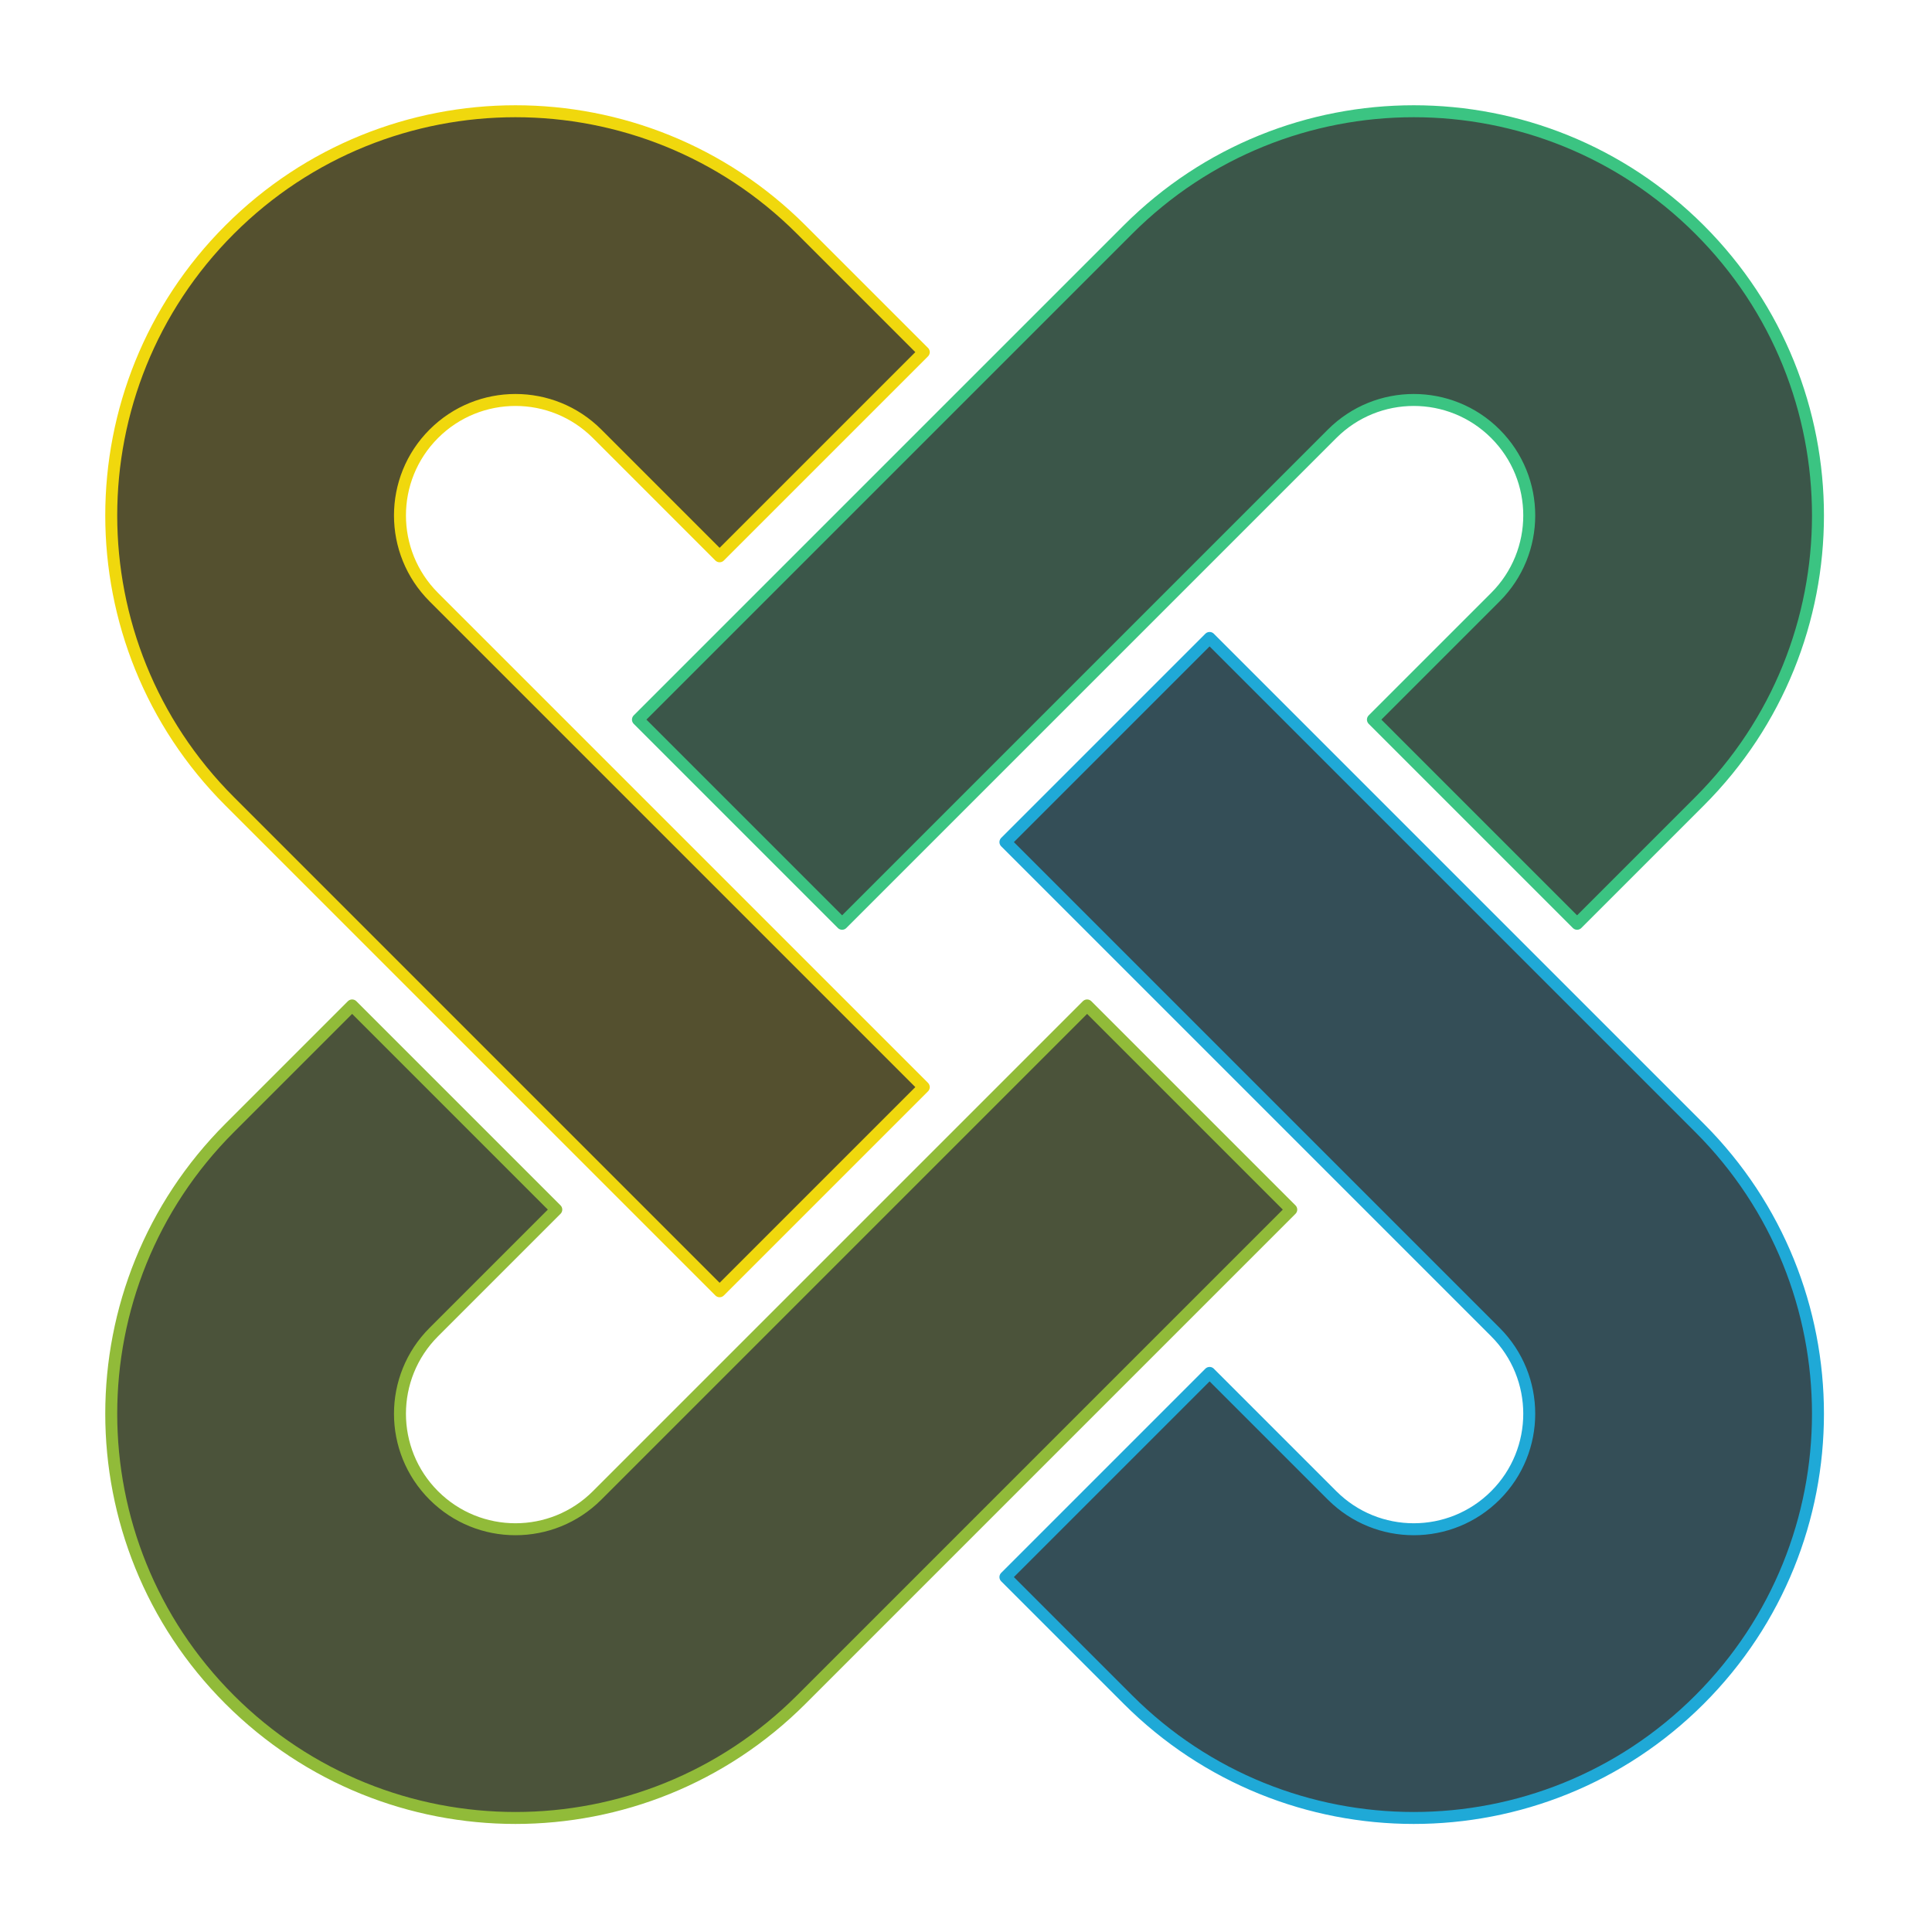 <?xml version="1.0" encoding="utf-8" standalone="yes"?>
<!DOCTYPE svg PUBLIC "-//W3C//DTD SVG 1.1//EN" "http://www.w3.org/Graphics/SVG/1.1/DTD/svg11.dtd">
<svg width="323" height="323" viewBox="0 0 323 323" style="fill:none;stroke:none;fill-rule:evenodd;clip-rule:evenodd;stroke-linecap:round;stroke-linejoin:round;stroke-miterlimit:1.5;" version="1.1" xmlns="http://www.w3.org/2000/svg" xmlns:xlink="http://www.w3.org/1999/xlink"><g id="items" style="isolation: isolate"><g id="blend" style="mix-blend-mode:normal"><g id="g-root-4.cu_sy_qnsf1qj6h0jw-fill" data-item-order="999910884" transform="translate(8.598, 8.598)"><g id="4.cu_sy_qnsf1qj6h0jw-fill" stroke="none" fill="#54502f"><g><path d="M 29.793 125.363C 3.402 98.972 3.402 56.184 29.793 29.793C 56.184 3.402 98.972 3.402 125.363 29.793L 145.843 50.272L 111.71 84.405L 91.231 63.925C 83.691 56.385 71.466 56.385 63.925 63.925C 56.385 71.466 56.385 83.691 63.925 91.231L 145.843 173.148L 111.71 207.28L 29.793 125.363Z"></path></g></g></g><g id="g-root-3.cu_sy_m8le0ej6gy6f-fill" data-item-order="999910888" transform="translate(8.598, 158.093)"><g id="3.cu_sy_m8le0ej6gy6f-fill" stroke="none" fill="#4b533a"><g><path d="M 125.363 126.049C 98.972 152.44 56.184 152.44 29.793 126.049C 3.402 99.658 3.402 56.87 29.793 30.479L 50.272 10L 84.405 44.132L 63.925 64.612C 56.385 72.152 56.385 84.377 63.925 91.917C 71.466 99.457 83.691 99.457 91.231 91.917L 173.148 10L 207.28 44.132L 125.363 126.049Z"></path></g></g></g><g id="g-root-2.cu_sy_m8le0ej6gy6e-fill" data-item-order="999910892" transform="translate(158.093, 96.655)"><g id="2.cu_sy_m8le0ej6gy6e-fill" stroke="none" fill="#344e57"><g><path d="M 126.049 91.917C 152.44 118.308 152.44 161.096 126.049 187.487C 99.658 213.878 56.87 213.878 30.479 187.487L 10 167.008L 44.132 132.876L 64.612 153.355C 72.152 160.895 84.377 160.895 91.917 153.355C 99.457 145.815 99.457 133.59 91.917 126.049L 10 44.132L 44.132 10L 126.049 91.917Z"></path></g></g></g><g id="g-root-1.cu_sy_qnsf1qj6h0jx-fill" data-item-order="999910896" transform="translate(96.656, 8.598)"><g id="1.cu_sy_qnsf1qj6h0jx-fill" stroke="none" fill="#3b5649"><g><path d="M 91.917 29.793C 118.308 3.402 161.096 3.402 187.487 29.793C 213.878 56.184 213.878 98.972 187.487 125.363L 167.008 145.843L 132.876 111.71L 153.355 91.231C 160.895 83.691 160.895 71.466 153.355 63.925C 145.815 56.385 133.59 56.385 126.049 63.925L 44.132 145.843L 10 111.71L 91.917 29.793Z"></path></g></g></g><g id="g-root-4.cu_sy_qnsf1qj6h0jw-stroke" data-item-order="999910884" transform="translate(8.598, 8.598)"><g id="4.cu_sy_qnsf1qj6h0jw-stroke" fill="none" stroke-linecap="round" stroke-linejoin="round" stroke-miterlimit="4" stroke="#f0d80d" stroke-width="2"><g><path d="M 29.793 125.363C 3.402 98.972 3.402 56.184 29.793 29.793C 56.184 3.402 98.972 3.402 125.363 29.793L 145.843 50.272L 111.71 84.405L 91.231 63.925C 83.691 56.385 71.466 56.385 63.925 63.925C 56.385 71.466 56.385 83.691 63.925 91.231L 145.843 173.148L 111.71 207.28L 29.793 125.363Z"></path></g></g></g><g id="g-root-3.cu_sy_m8le0ej6gy6f-stroke" data-item-order="999910888" transform="translate(8.598, 158.093)"><g id="3.cu_sy_m8le0ej6gy6f-stroke" fill="none" stroke-linecap="round" stroke-linejoin="round" stroke-miterlimit="4" stroke="#91bb39" stroke-width="2"><g><path d="M 125.363 126.049C 98.972 152.44 56.184 152.44 29.793 126.049C 3.402 99.658 3.402 56.87 29.793 30.479L 50.272 10L 84.405 44.132L 63.925 64.612C 56.385 72.152 56.385 84.377 63.925 91.917C 71.466 99.457 83.691 99.457 91.231 91.917L 173.148 10L 207.28 44.132L 125.363 126.049Z"></path></g></g></g><g id="g-root-2.cu_sy_m8le0ej6gy6e-stroke" data-item-order="999910892" transform="translate(158.093, 96.655)"><g id="2.cu_sy_m8le0ej6gy6e-stroke" fill="none" stroke-linecap="round" stroke-linejoin="round" stroke-miterlimit="4" stroke="#1fa9d7" stroke-width="2"><g><path d="M 126.049 91.917C 152.44 118.308 152.44 161.096 126.049 187.487C 99.658 213.878 56.87 213.878 30.479 187.487L 10 167.008L 44.132 132.876L 64.612 153.355C 72.152 160.895 84.377 160.895 91.917 153.355C 99.457 145.815 99.457 133.59 91.917 126.049L 10 44.132L 44.132 10L 126.049 91.917Z"></path></g></g></g><g id="g-root-1.cu_sy_qnsf1qj6h0jx-stroke" data-item-order="999910896" transform="translate(96.656, 8.598)"><g id="1.cu_sy_qnsf1qj6h0jx-stroke" fill="none" stroke-linecap="round" stroke-linejoin="round" stroke-miterlimit="4" stroke="#3bc482" stroke-width="2"><g><path d="M 91.917 29.793C 118.308 3.402 161.096 3.402 187.487 29.793C 213.878 56.184 213.878 98.972 187.487 125.363L 167.008 145.843L 132.876 111.71L 153.355 91.231C 160.895 83.691 160.895 71.466 153.355 63.925C 145.815 56.385 133.59 56.385 126.049 63.925L 44.132 145.843L 10 111.71L 91.917 29.793Z"></path></g></g></g></g></g></svg>
